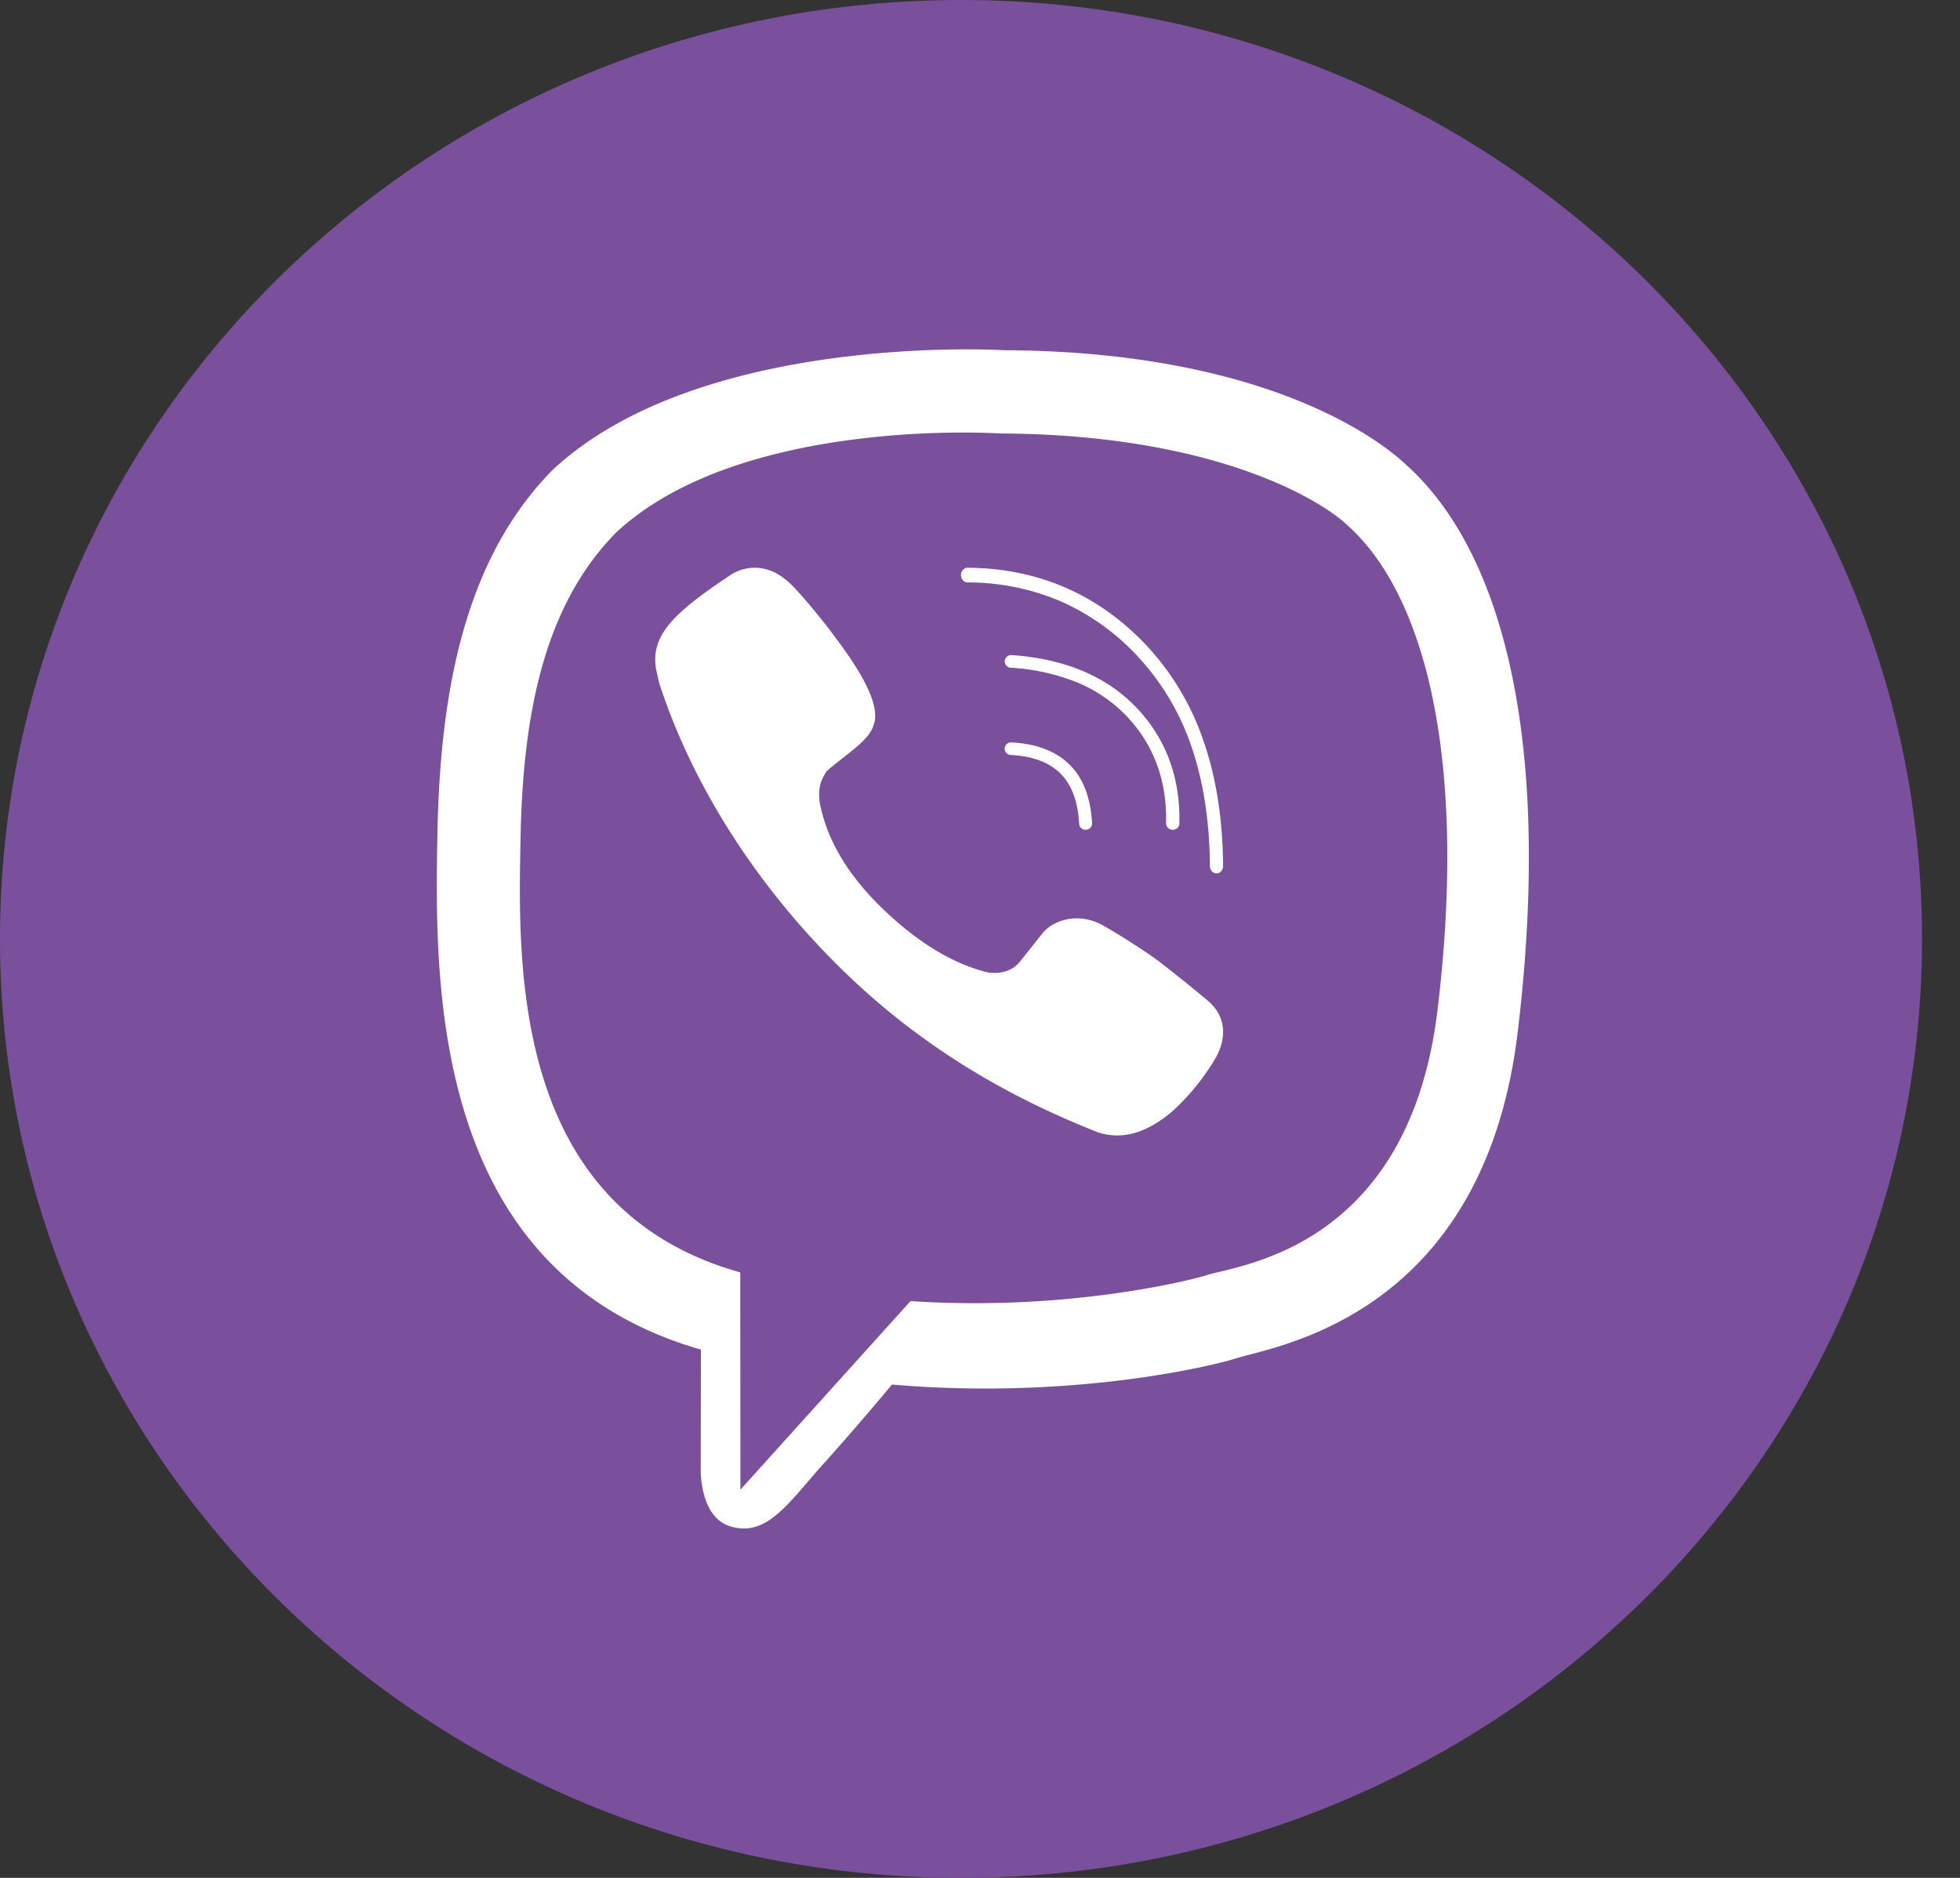 <svg xmlns="http://www.w3.org/2000/svg" width="48" height="46"><rect width="100%" height="100%" fill="#333333" stroke="none"/><g fill="none" fill-rule="evenodd"><path fill="#7A509D" d="M23.535 46C36.532 46 47.07 35.704 47.07 23c0-12.7-10.538-23-23.535-23C10.537 0 0 10.3 0 23c0 12.704 10.537 23 23.535 23"/><path fill="#FFF" fill-rule="nonzero" d="M34.423 11.374c-.701-.66-3.533-2.766-9.841-2.795 0 0-7.438-.46-11.064 2.947-2.02 2.068-2.73 5.093-2.804 8.845-.075 3.752-.172 10.78 6.444 12.687l.007.002-.004 2.908s-.042 1.179.714 1.418c.916.292 1.454-.604 2.328-1.569a73.43 73.43 0 0 0 1.641-1.901c4.526.388 8.006-.503 8.401-.634.915-.303 6.084-.981 6.925-8.01.868-7.248-.421-11.83-2.747-13.898m.781 13.373c-.71 5.87-4.903 6.24-5.675 6.496-.33.107-3.386.886-7.23.628l-4.166 4.62-.004-5.324-.033-.008c-5.597-1.591-5.41-7.561-5.346-10.694.063-3.134.638-5.7 2.346-7.427 3.066-2.844 9.384-2.42 9.384-2.42 5.337.024 7.894 1.67 8.488 2.221 1.968 1.726 2.97 5.858 2.236 11.908"/><path fill="#FFF" d="M29.582 24.516a37.947 37.947 0 0 0-1.238-.995c-.383-.28-.992-.659-1.333-.853-.61-.34-1.235-.126-1.493.209l-.536.675c-.275.342-.699.285-.809.263-.791-.195-1.634-.68-2.495-1.496-.872-.824-1.398-1.685-1.587-2.58l-.013-.059c-.051-.367.01-.537.164-.787l.03-.024c.362-.33 1.032-.73 1.122-1.112.264-.664-.881-2.046-1.044-2.29 0 0-.833-1.079-1.13-1.284-.318-.261-.814-.41-1.313-.11l-.025.019c-1.435.95-1.954 1.497-1.813 2.31l.074.329c.728 2.245 2.132 4.638 4.227 6.77 2.072 2.104 4.313 3.365 6.523 4.238.573.186 1.168.025 1.779-.485l.01-.007a5.607 5.607 0 0 0 1.115-1.377l.003-.01c.269-.518.177-1.01-.218-1.344m-2.996-4.19a.155.155 0 0 1-.158-.146c-.028-.54-.181-.954-.456-1.23-.274-.275-.684-.429-1.218-.456a.155.155 0 0 1-.15-.162.158.158 0 0 1 .167-.146c.617.033 1.097.218 1.428.55.33.33.513.812.545 1.428a.156.156 0 0 1-.15.162h-.008m2.134 0h-.004a.159.159 0 0 1-.159-.158c.025-1.047-.303-1.932-.973-2.632a3.556 3.556 0 0 0-1.208-.821 5.146 5.146 0 0 0-1.62-.358.158.158 0 0 1-.15-.166.16.16 0 0 1 .172-.144c1.295.091 2.319.52 3.045 1.279.729.76 1.086 1.72 1.06 2.848a.16.16 0 0 1-.163.152"/><path fill="#FFF" d="M29.792 21.395c-.088 0-.16-.079-.161-.179-.008-1.074-.155-2.047-.44-2.891a6.15 6.15 0 0 0-1.275-2.188 5.735 5.735 0 0 0-1.902-1.391 5.796 5.796 0 0 0-2.32-.479c-.088 0-.16-.082-.16-.18.002-.101.074-.18.162-.18h.001c1.762.014 3.256.677 4.443 1.972a6.475 6.475 0 0 1 1.35 2.32c.3.881.456 1.897.463 3.014 0 .1-.07.18-.16.182z"/></g></svg>